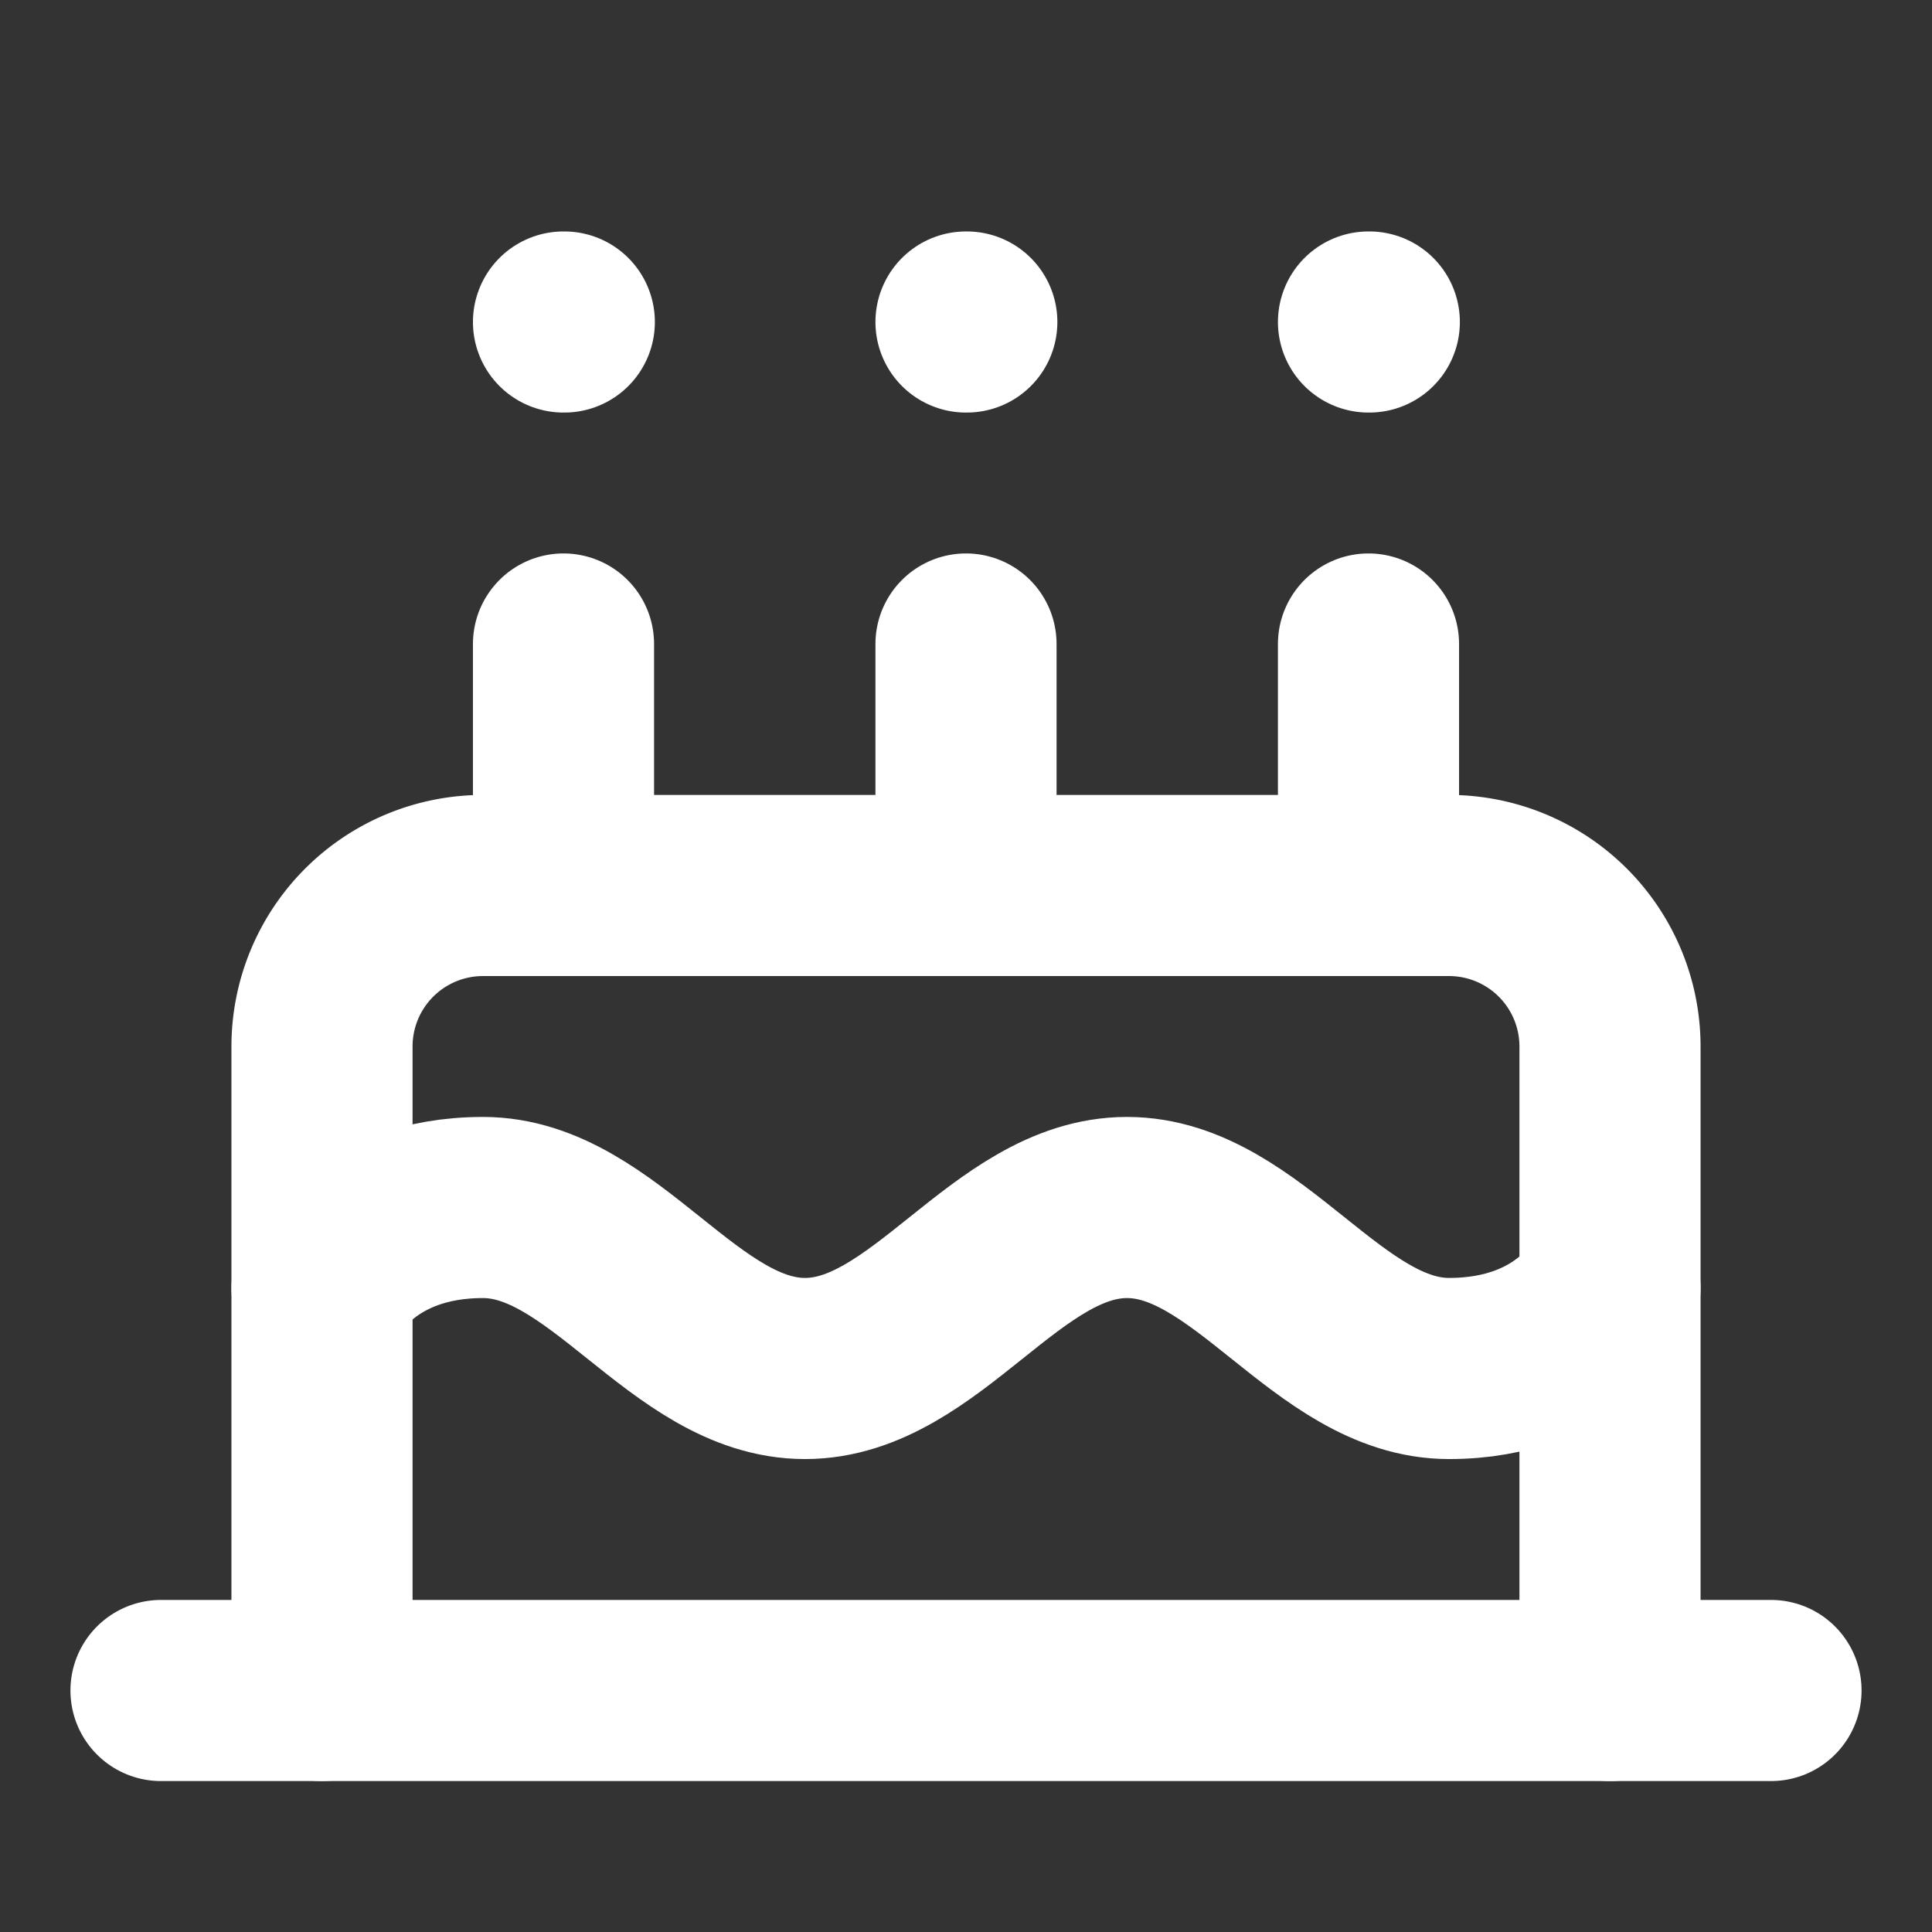 <svg xmlns="http://www.w3.org/2000/svg" width="24" height="24" viewBox="0 0 24 24" fill="none" stroke="#FFFFFF" stroke-width="2.25" stroke-linecap="round" stroke-linejoin="round" class="lucide lucide-cake-icon lucide-cake"><rect x="0" y="0" width="24" height="24" fill="#333333" stroke="none"/><path d="M20 21v-8a2 2 0 0 0-2-2H6a2 2 0 0 0-2 2v8"/><path d="M4 16s.5-1 2-1 2.5 2 4 2 2.5-2 4-2 2.5 2 4 2 2-1 2-1"/><path d="M2 21h20"/><path d="M7 8v3"/><path d="M12 8v3"/><path d="M17 8v3"/><path d="M7 4h.01"/><path d="M12 4h.01"/><path d="M17 4h.01"/></svg>